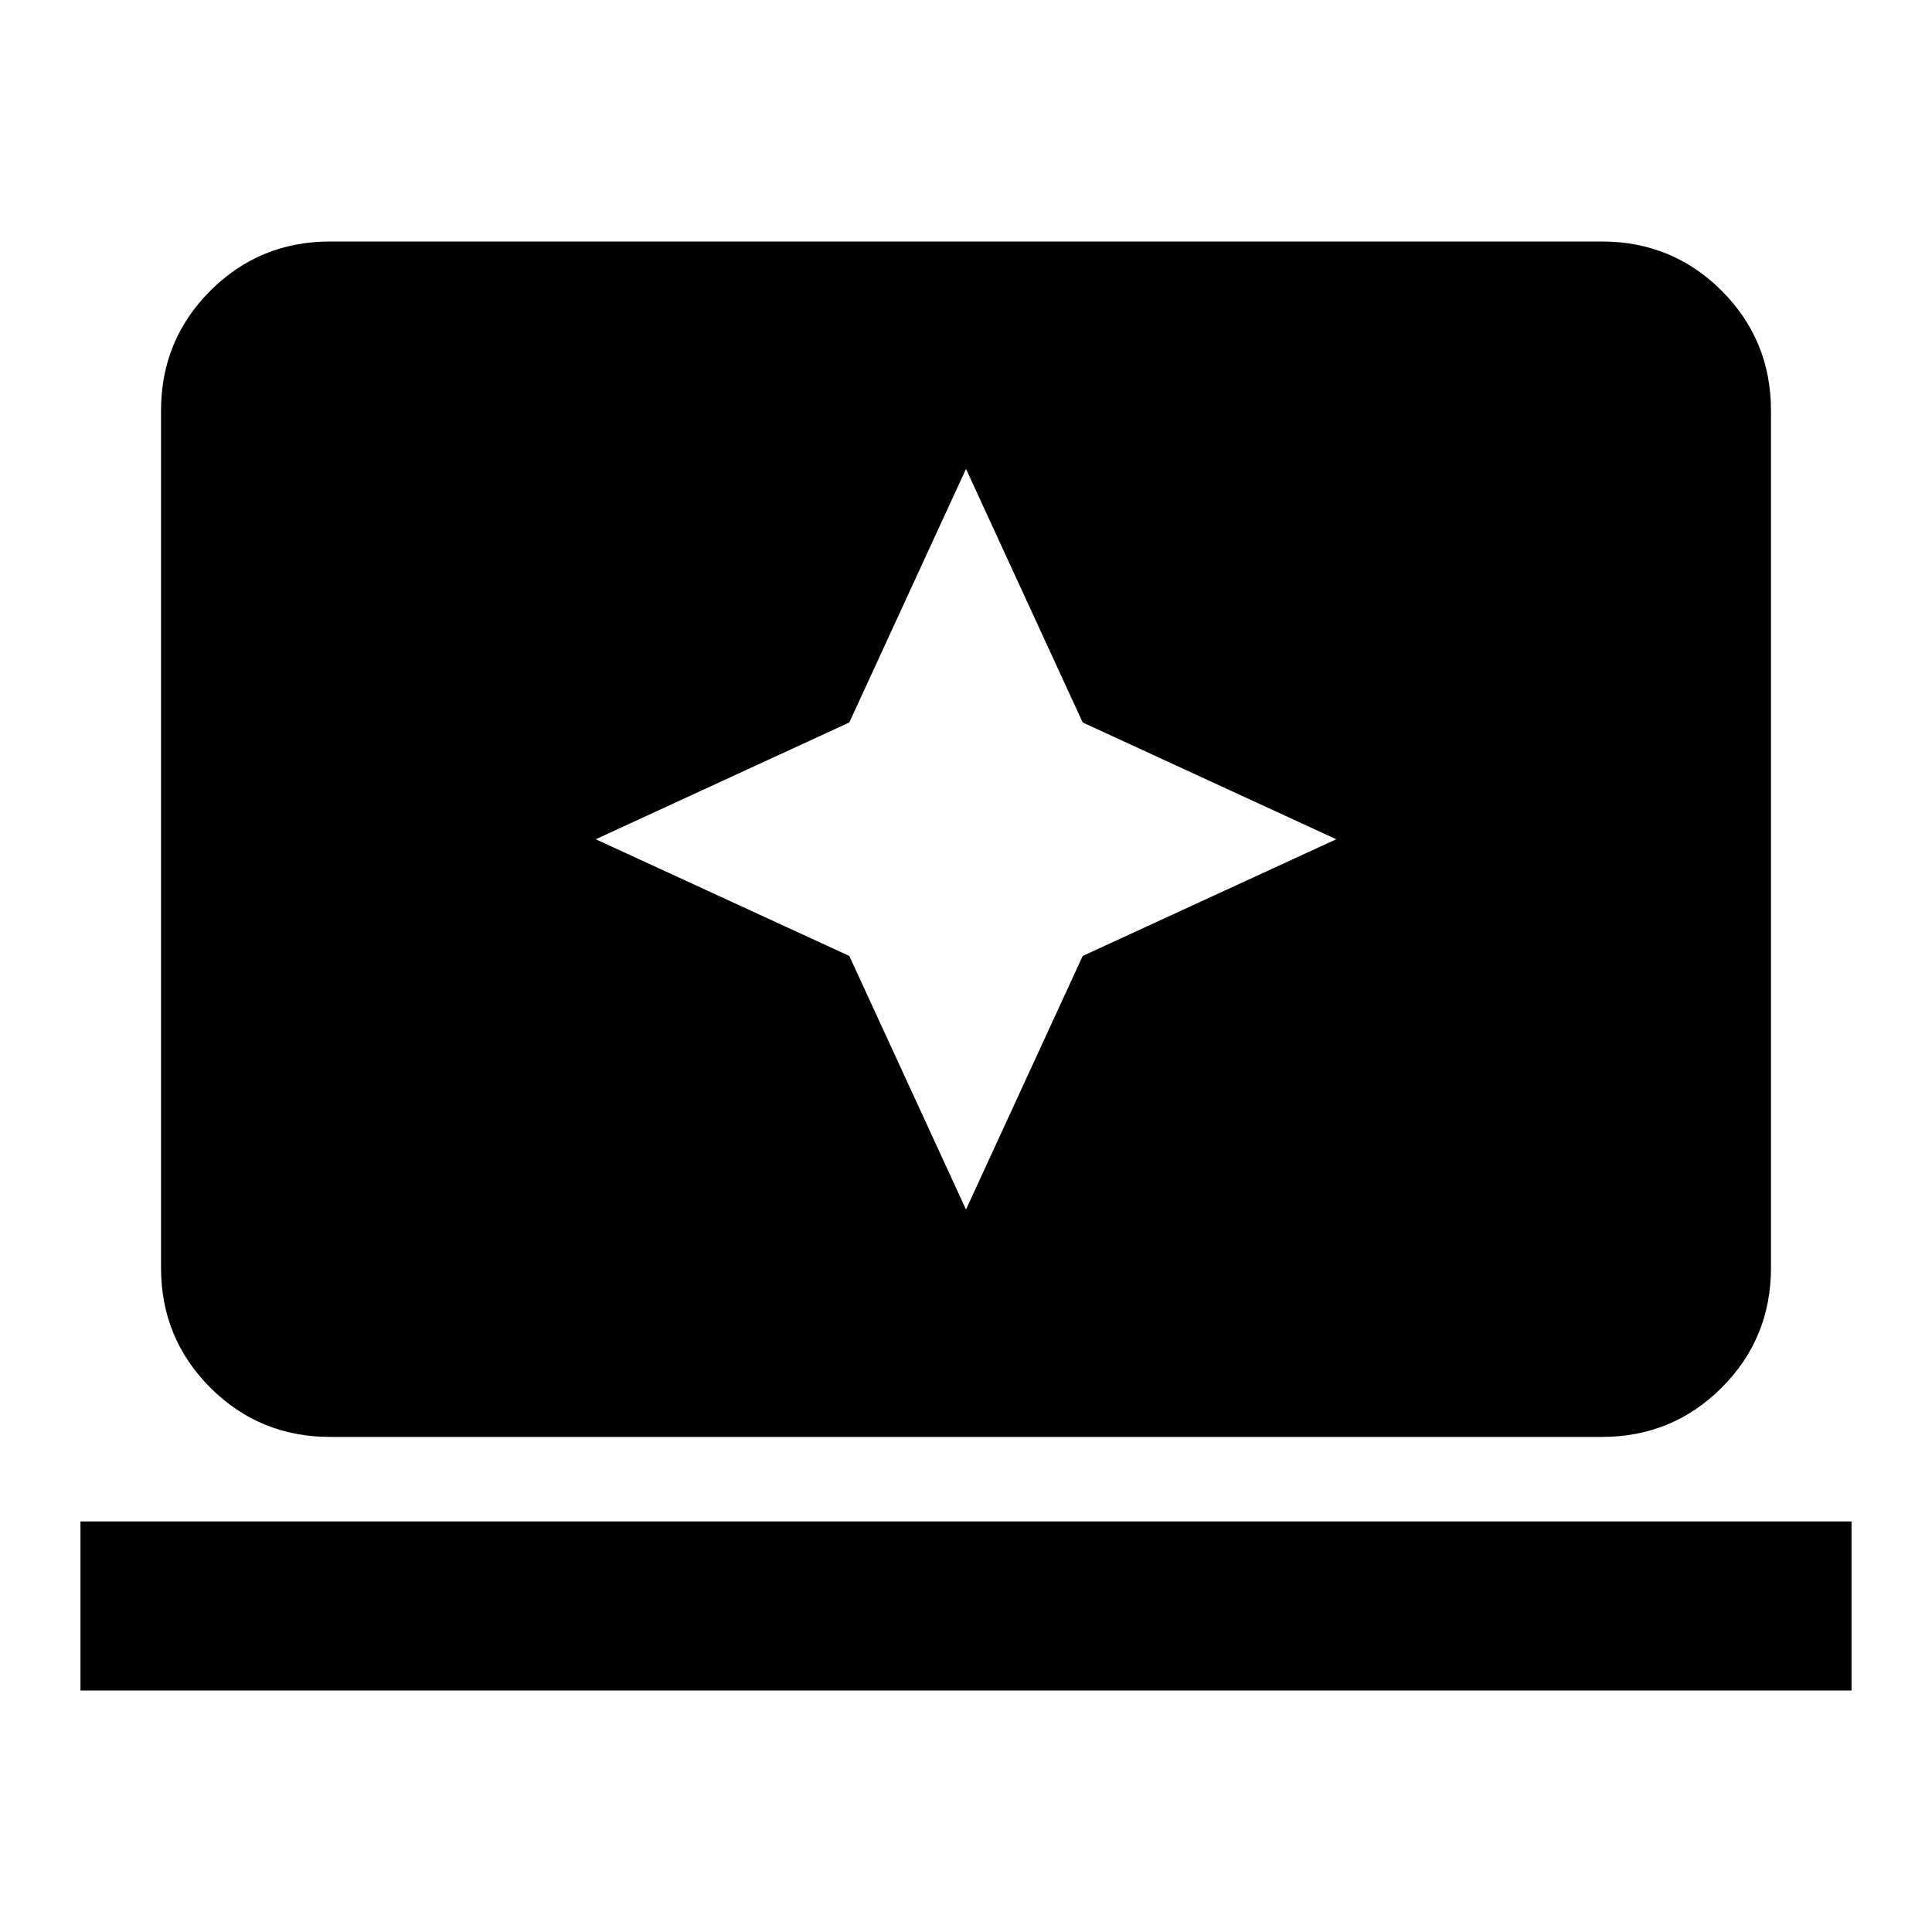 <svg xmlns="http://www.w3.org/2000/svg" height="20" width="20"><path d="M10 12.521 11.208 9.896 13.833 8.688 11.208 7.479 10 4.854 8.792 7.479 6.167 8.688 8.792 9.896ZM3.417 14.875Q2.688 14.875 2.177 14.365Q1.667 13.854 1.667 13.125V4.25Q1.667 3.521 2.177 3.01Q2.688 2.5 3.417 2.5H16.583Q17.312 2.5 17.823 3.01Q18.333 3.521 18.333 4.25V13.125Q18.333 13.854 17.823 14.365Q17.312 14.875 16.583 14.875ZM0.833 17.5V15.75H19.167V17.5Z"/></svg>